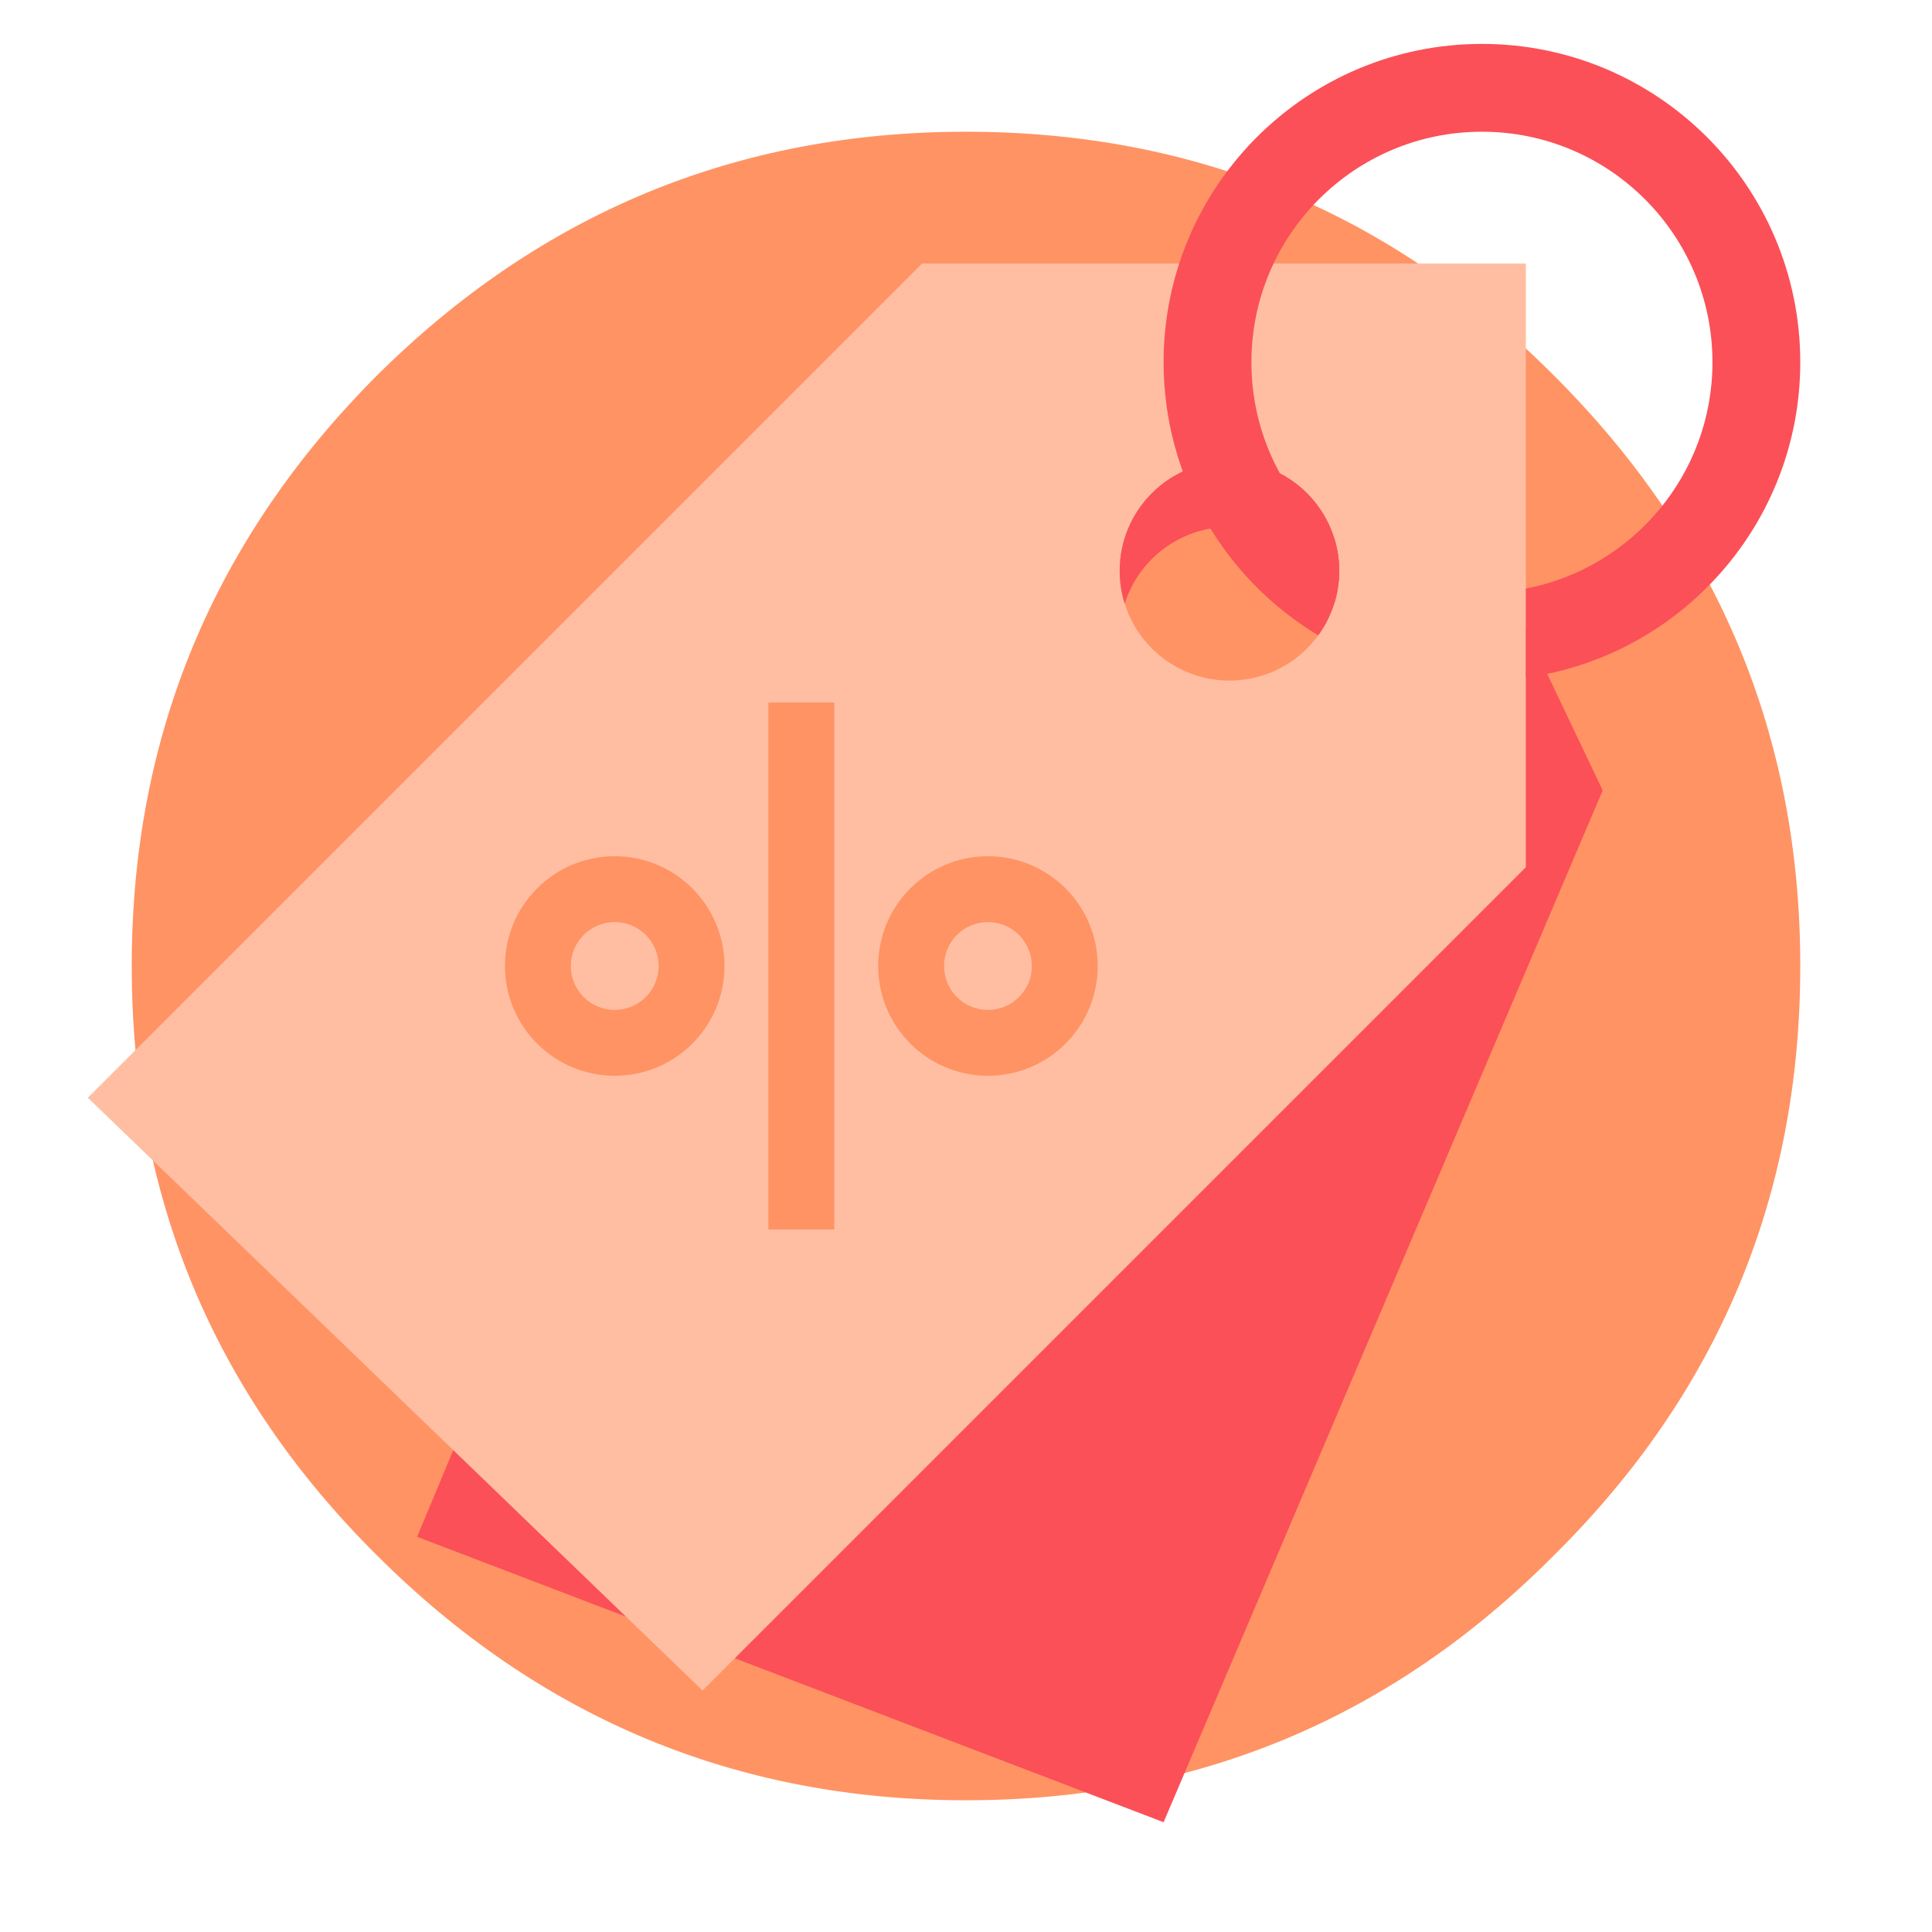 <svg width="88" height="88" viewBox="0 0 88 88" fill="none" xmlns="http://www.w3.org/2000/svg">
<path d="M82 44C82 33.55 78.27 24.595 70.811 17.136C63.422 9.712 54.485 6 44 6C33.55 6 24.595 9.712 17.136 17.136C9.712 24.595 6 33.55 6 44C6 54.485 9.712 63.422 17.136 70.811C24.595 78.27 33.55 82 44 82C54.485 82 63.422 78.27 70.811 70.811C78.27 63.422 82 54.485 82 44Z" fill="#FF9364"/>
<path d="M19 70L21.5 64L68 25.5L73 36L53 83L19 70Z" fill="#FB5058"/>
<path fill-rule="evenodd" clip-rule="evenodd" d="M4 50L32 77L69.5 39.5V12H42L4 50ZM56 31C58.761 31 61 28.761 61 26C61 23.239 58.761 21 56 21C53.239 21 51 23.239 51 26C51 28.761 53.239 31 56 31Z" fill="#FFBEA2"/>
<path fill-rule="evenodd" clip-rule="evenodd" d="M69.5 30.863C76.562 29.889 82 23.829 82 16.5C82 8.492 75.508 2 67.5 2C59.492 2 53 8.492 53 16.5C53 21.783 55.825 26.406 60.048 28.941C60.048 28.939 60.048 28.937 60.048 28.935C60.646 28.111 60.999 27.096 60.999 26C60.999 25.509 60.928 25.034 60.796 24.585C60.796 24.584 60.795 24.582 60.795 24.581C58.476 22.655 57 19.75 57 16.5C57 10.701 61.701 6 67.5 6C73.299 6 78 10.701 78 16.5C78 21.615 74.342 25.876 69.5 26.81L69.5 30.863Z" fill="#FB5058"/>
<path d="M38 32H35V56H38V32Z" fill="#FF9364"/>
<path fill-rule="evenodd" clip-rule="evenodd" d="M33 44C33 46.761 30.761 49 28 49C25.239 49 23 46.761 23 44C23 41.239 25.239 39 28 39C30.761 39 33 41.239 33 44ZM30 44C30 45.105 29.105 46 28 46C26.895 46 26 45.105 26 44C26 42.895 26.895 42 28 42C29.105 42 30 42.895 30 44Z" fill="#FF9364"/>
<path fill-rule="evenodd" clip-rule="evenodd" d="M50 44C50 46.761 47.761 49 45 49C42.239 49 40 46.761 40 44C40 41.239 42.239 39 45 39C47.761 39 50 41.239 50 44ZM47 44C47 45.105 46.105 46 45 46C43.895 46 43 45.105 43 44C43 42.895 43.895 42 45 42C46.105 42 47 42.895 47 44Z" fill="#FF9364"/>
<path fill-rule="evenodd" clip-rule="evenodd" d="M60.771 27.5C60.92 27.026 61 26.523 61 26C61 23.239 58.761 21 56 21C53.239 21 51 23.239 51 26C51 26.523 51.08 27.026 51.229 27.5C51.866 25.471 53.761 24 56 24C58.239 24 60.134 25.471 60.771 27.5Z" fill="#FB5058"/>
</svg>
